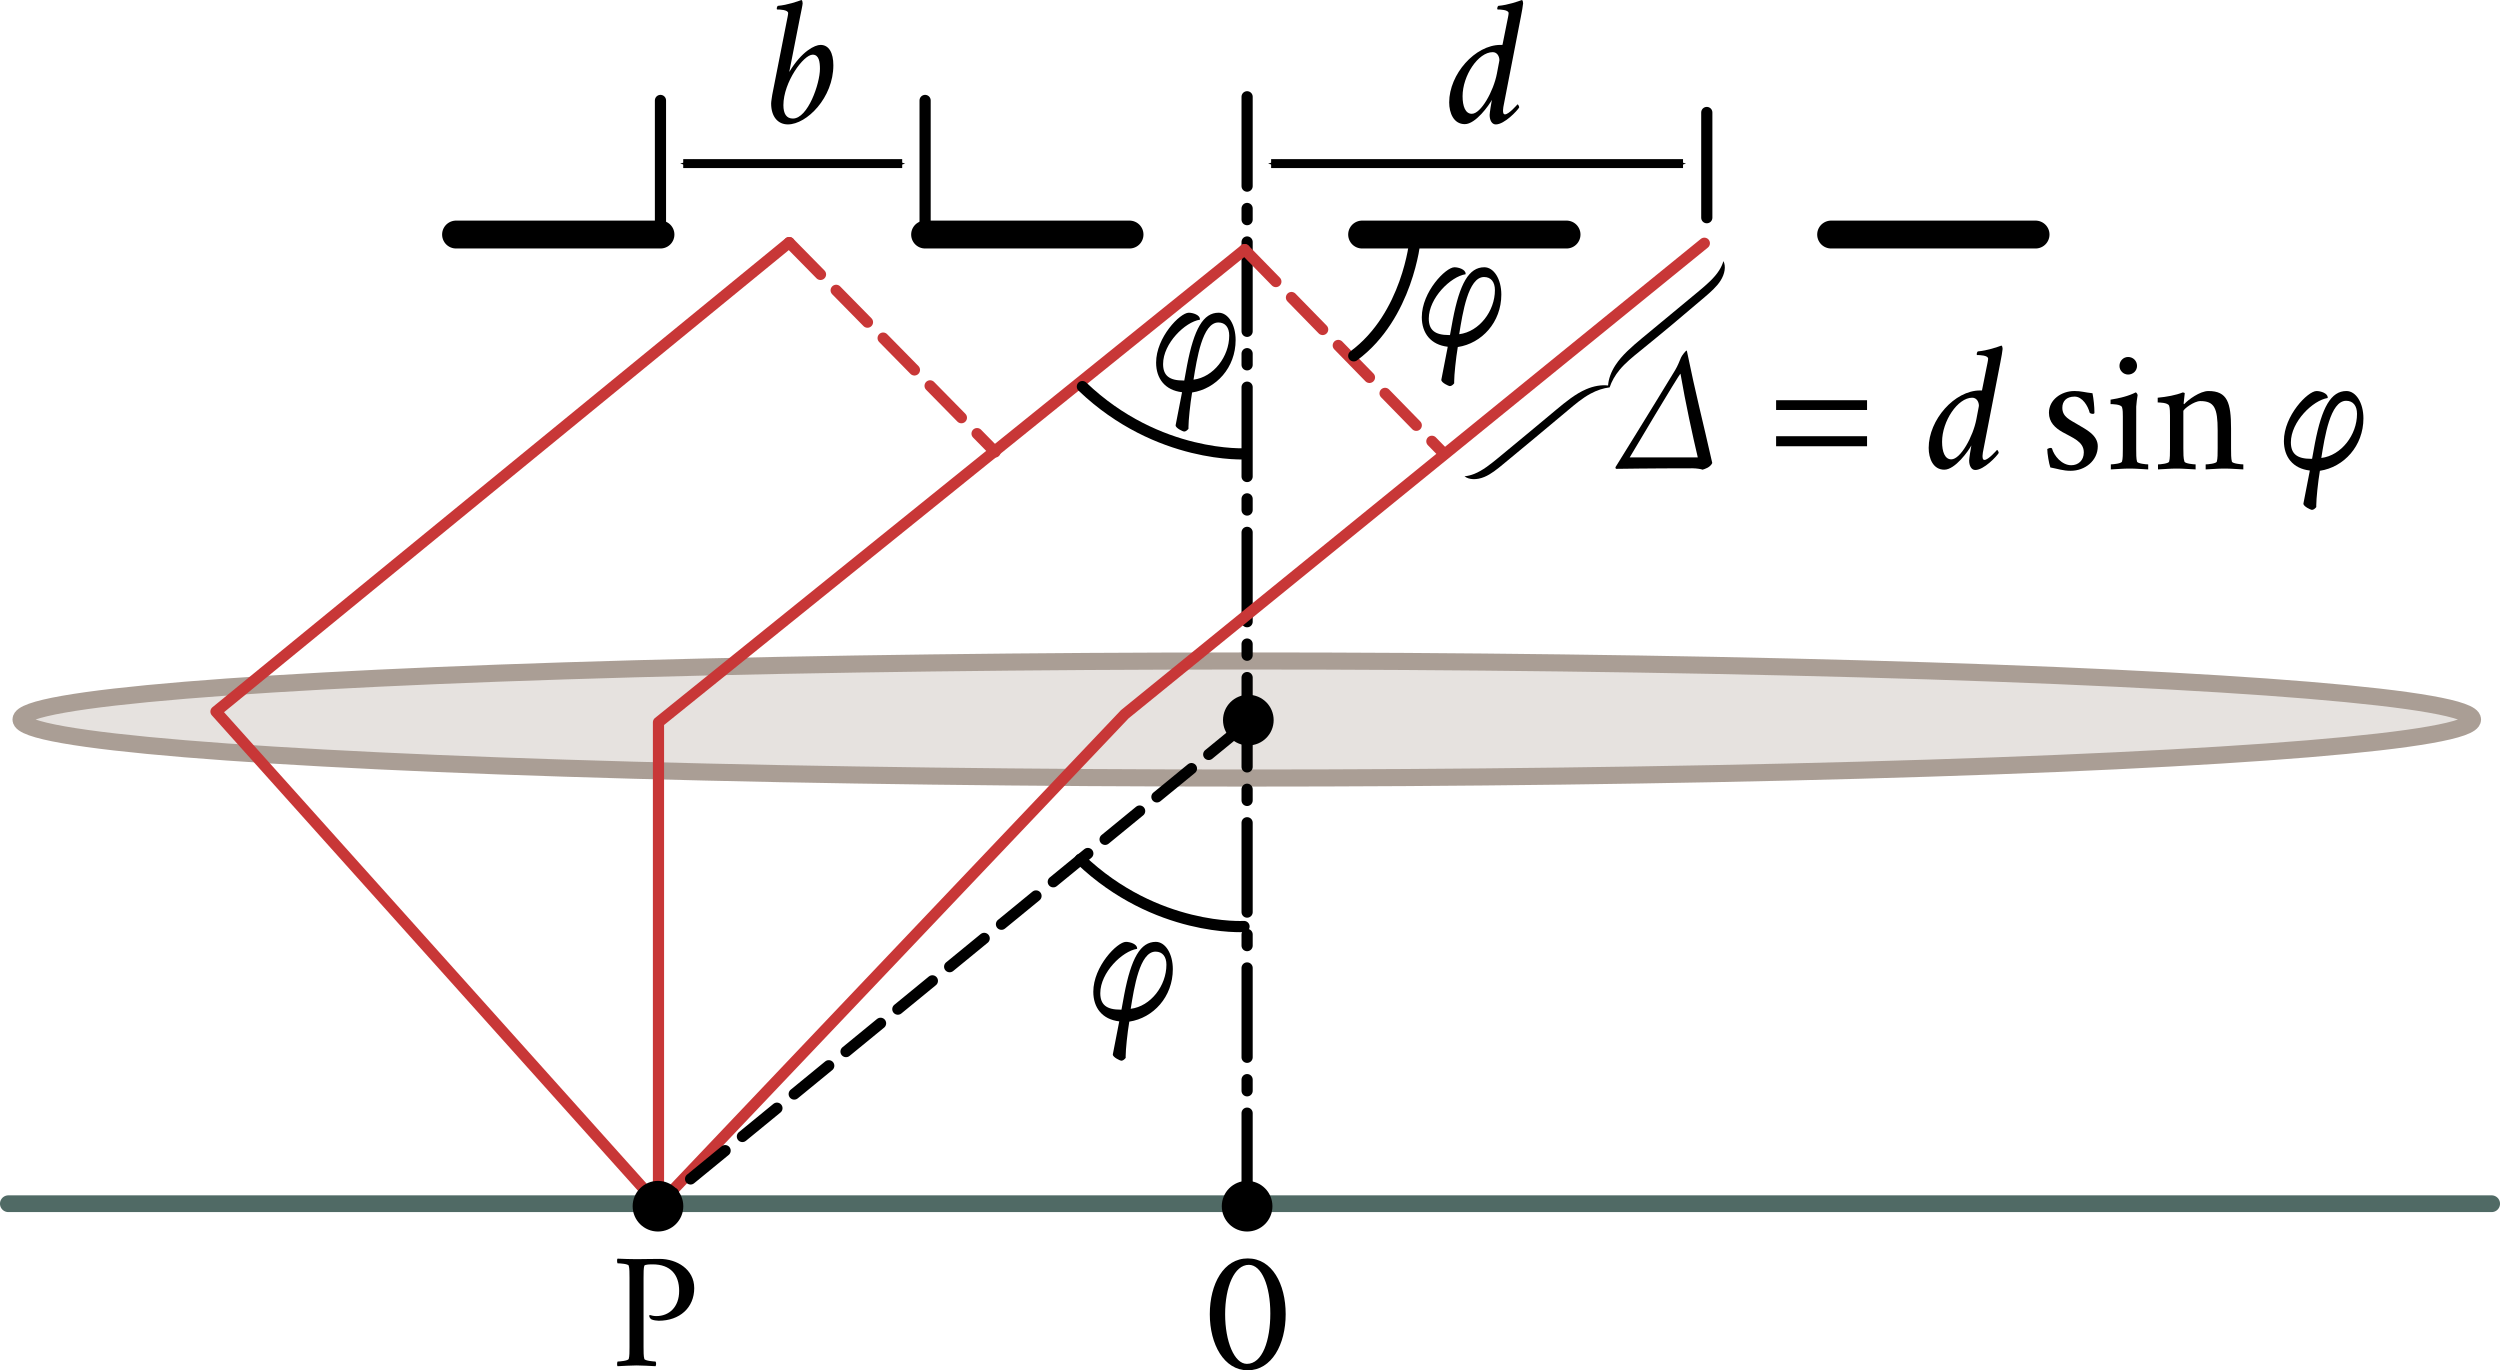 <?xml version="1.0" encoding="UTF-8" standalone="no"?>
<svg
   xmlns:ns2="http://www.iki.fi/pav/software/textext/"
   xmlns:dc="http://purl.org/dc/elements/1.1/"
   xmlns:cc="http://creativecommons.org/ns#"
   xmlns:rdf="http://www.w3.org/1999/02/22-rdf-syntax-ns#"
   xmlns:svg="http://www.w3.org/2000/svg"
   xmlns="http://www.w3.org/2000/svg"
   xmlns:sodipodi="http://sodipodi.sourceforge.net/DTD/sodipodi-0.dtd"
   xmlns:inkscape="http://www.inkscape.org/namespaces/inkscape"
   width="59.231mm"
   height="32.468mm"
   viewBox="0 0 59.231 32.468"
   version="1.1"
   id="svg12842"
   inkscape:version="1.0.1 (3bc2e813f5, 2020-09-07)"
   sodipodi:docname="fig_18_32.svg">
  <defs
     id="defs12836">
    <marker
       style="overflow:visible"
       id="marker14162"
       refX="0"
       refY="0"
       orient="auto"
       inkscape:stockid="Arrow1Mend"
       inkscape:isstock="true">
      <path
         transform="matrix(-0.4,0,0,-0.4,-4,0)"
         style="fill:#000000;fill-opacity:1;fill-rule:evenodd;stroke:#000000;stroke-width:1pt;stroke-opacity:1"
         d="M 0,0 5,-5 -12.5,0 5,5 Z"
         id="path14160" />
    </marker>
    <marker
       style="overflow:visible"
       id="marker14152"
       refX="0"
       refY="0"
       orient="auto"
       inkscape:stockid="Arrow1Mstart"
       inkscape:isstock="true">
      <path
         transform="matrix(0.4,0,0,0.4,4,0)"
         style="fill:#000000;fill-opacity:1;fill-rule:evenodd;stroke:#000000;stroke-width:1pt;stroke-opacity:1"
         d="M 0,0 5,-5 -12.5,0 5,5 Z"
         id="path14150" />
    </marker>
    <marker
       style="overflow:visible"
       id="Arrow1Mstart"
       refX="0"
       refY="0"
       orient="auto"
       inkscape:stockid="Arrow1Mstart"
       inkscape:isstock="true"
       inkscape:collect="always">
      <path
         transform="matrix(0.4,0,0,0.4,4,0)"
         style="fill:#000000;fill-opacity:1;fill-rule:evenodd;stroke:#000000;stroke-width:1pt;stroke-opacity:1"
         d="M 0,0 5,-5 -12.5,0 5,5 Z"
         id="path13770" />
    </marker>
    <marker
       style="overflow:visible"
       id="Arrow1Mend"
       refX="0"
       refY="0"
       orient="auto"
       inkscape:stockid="Arrow1Mend"
       inkscape:isstock="true"
       inkscape:collect="always">
      <path
         transform="matrix(-0.4,0,0,-0.4,-4,0)"
         style="fill:#000000;fill-opacity:1;fill-rule:evenodd;stroke:#000000;stroke-width:1pt;stroke-opacity:1"
         d="M 0,0 5,-5 -12.5,0 5,5 Z"
         id="path13773" />
    </marker>
    <pattern
       id="EMFhbasepattern"
       patternUnits="userSpaceOnUse"
       width="6"
       height="6"
       x="0"
       y="0" />
    <g
       id="g11822"
       style="fill:#000000;fill-opacity:1;stroke-width:0">
      <symbol
         overflow="visible"
         id="symbol11816"
         style="fill:#000000;fill-opacity:1;stroke-width:0">
        <path
           style="fill:#000000;fill-opacity:1;stroke:none;stroke-width:0"
           d=""
           id="path11814" />
      </symbol>
      <symbol
         overflow="visible"
         id="symbol11820"
         style="fill:#000000;fill-opacity:1;stroke-width:0">
        <path
           style="fill:#000000;fill-opacity:1;stroke:none;stroke-width:0"
           d="m 4.688,-2.828 c 0,-0.875 -0.422,-1.531 -0.953,-1.531 -0.859,0 -1.375,0.906 -1.766,2.938 L 1.812,-0.562 H 1.75 c -0.781,0 -1.125,-0.281 -1.125,-0.922 0,-1.156 1.234,-2.359 2.062,-2.484 V -4 c 0,-0.234 -0.391,-0.359 -0.625,-0.359 -0.484,0 -1.828,1.375 -1.828,2.797 0,0.891 0.5,1.547 1.453,1.656 L 1.328,1.938 v 0.016 c 0,0.156 0.422,0.344 0.469,0.344 0.094,0 0.172,-0.062 0.25,-0.156 V 2.031 C 2.047,1.688 2.141,0.75 2.25,0.109 3.594,-0.094 4.688,-1.281 4.688,-2.828 Z m -2.359,2.219 c 0.188,-1.172 0.5,-3.203 1.391,-3.203 0.391,0 0.609,0.281 0.609,0.734 0,1.172 -0.875,2.328 -2,2.469 z m 0,0"
           id="path11818" />
      </symbol>
    </g>
    <g
       id="g13589-7"
       style="fill:#000000;fill-opacity:1;stroke-width:0">
      <symbol
         overflow="visible"
         id="symbol13583-3"
         style="fill:#000000;fill-opacity:1;stroke-width:0">
        <path
           style="fill:#000000;fill-opacity:1;stroke:none;stroke-width:0"
           d=""
           id="path13581-3" />
      </symbol>
      <symbol
         overflow="visible"
         id="symbol13587-2"
         style="fill:#000000;fill-opacity:1;stroke-width:0">
        <path
           style="fill:#000000;fill-opacity:1;stroke:none;stroke-width:0"
           d="m 4.688,-2.828 c 0,-0.875 -0.422,-1.531 -0.953,-1.531 -0.859,0 -1.375,0.906 -1.766,2.938 L 1.812,-0.562 H 1.75 c -0.781,0 -1.125,-0.281 -1.125,-0.922 0,-1.156 1.234,-2.359 2.062,-2.484 V -4 c 0,-0.234 -0.391,-0.359 -0.625,-0.359 -0.484,0 -1.828,1.375 -1.828,2.797 0,0.891 0.5,1.547 1.453,1.656 L 1.328,1.938 v 0.016 c 0,0.156 0.422,0.344 0.469,0.344 0.094,0 0.172,-0.062 0.25,-0.156 V 2.031 C 2.047,1.688 2.141,0.75 2.25,0.109 3.594,-0.094 4.688,-1.281 4.688,-2.828 Z m -2.359,2.219 c 0.188,-1.172 0.5,-3.203 1.391,-3.203 0.391,0 0.609,0.281 0.609,0.734 0,1.172 -0.875,2.328 -2,2.469 z m 0,0"
           id="path13585-6" />
      </symbol>
    </g>
    <g
       id="g13644-0"
       style="fill:#000000;fill-opacity:1;stroke-width:0">
      <symbol
         overflow="visible"
         id="symbol13638-5"
         style="fill:#000000;fill-opacity:1;stroke-width:0">
        <path
           style="fill:#000000;fill-opacity:1;stroke:none;stroke-width:0"
           d=""
           id="path13636-3" />
      </symbol>
      <symbol
         overflow="visible"
         id="symbol13642-6"
         style="fill:#000000;fill-opacity:1;stroke-width:0">
        <path
           style="fill:#000000;fill-opacity:1;stroke:none;stroke-width:0"
           d="m 4.688,-2.828 c 0,-0.875 -0.422,-1.531 -0.953,-1.531 -0.859,0 -1.375,0.906 -1.766,2.938 L 1.812,-0.562 H 1.75 c -0.781,0 -1.125,-0.281 -1.125,-0.922 0,-1.156 1.234,-2.359 2.062,-2.484 V -4 c 0,-0.234 -0.391,-0.359 -0.625,-0.359 -0.484,0 -1.828,1.375 -1.828,2.797 0,0.891 0.5,1.547 1.453,1.656 L 1.328,1.938 v 0.016 c 0,0.156 0.422,0.344 0.469,0.344 0.094,0 0.172,-0.062 0.25,-0.156 V 2.031 C 2.047,1.688 2.141,0.75 2.25,0.109 3.594,-0.094 4.688,-1.281 4.688,-2.828 Z m -2.359,2.219 c 0.188,-1.172 0.5,-3.203 1.391,-3.203 0.391,0 0.609,0.281 0.609,0.734 0,1.172 -0.875,2.328 -2,2.469 z m 0,0"
           id="path13640-0" />
      </symbol>
    </g>
    <g
       id="g16824">
      <symbol
         overflow="visible"
         id="symbol16818">
        <path
           style="stroke:none"
           d=""
           id="path16816" />
      </symbol>
      <symbol
         overflow="visible"
         id="symbol16822">
        <path
           style="stroke:none"
           d="m 2.766,-3.844 c 0.359,0 0.406,0.422 0.406,0.797 0,0.812 -0.672,2.781 -1.516,2.781 -0.359,0 -0.531,-0.266 -0.531,-0.75 0,-1.281 1.125,-2.828 1.641,-2.828 z M 1.453,-2.875 2.062,-5.969 c 0.047,-0.234 0.141,-0.672 0.141,-0.75 0,-0.062 -0.016,-0.156 -0.062,-0.188 C 1.922,-6.828 1.359,-6.625 0.812,-6.578 0.766,-6.547 0.734,-6.406 0.766,-6.375 c 0.156,0 0.625,0.016 0.625,0.203 0,0.109 -0.062,0.344 -0.094,0.531 L 0.5,-1.594 c -0.016,0.125 -0.062,0.375 -0.062,0.484 0,0.734 0.375,1.172 0.938,1.172 1.062,0 2.547,-1.5 2.547,-3.312 0,-0.703 -0.25,-1.141 -0.719,-1.141 -0.312,0 -1.047,0.344 -1.75,1.516 z m 0,0"
           id="path16820" />
      </symbol>
    </g>
    <g
       style="fill:#3a493f;stroke-width:0"
       id="g3367">
      <symbol
         style="fill:#3a493f;stroke-width:0"
         overflow="visible"
         id="symbol3361">
        <path
           style="fill:#3a493f;stroke:none;stroke-width:0"
           d="M 0.5,0 H 4.484 V -4.812 H 0.5 Z M 1,-0.5 V -4.312 H 3.984 V -0.5 Z m 0,0"
           id="path3359" />
      </symbol>
      <symbol
         style="fill:#3a493f;stroke-width:0"
         overflow="visible"
         id="symbol3365">
        <path
           style="fill:#3a493f;stroke:none;stroke-width:0"
           d="m 2.484,-5.875 c 0.719,0 1.203,1.188 1.203,2.719 0,1.516 -0.438,2.828 -1.312,2.828 -0.703,0 -1.219,-1.25 -1.219,-2.781 0,-1.531 0.516,-2.766 1.328,-2.766 z m -0.062,-0.359 c -1.344,0 -2.125,1.422 -2.125,3.125 0,1.688 0.797,3.141 2.125,3.141 1.344,0 2.125,-1.453 2.125,-3.141 0,-1.703 -0.766,-3.125 -2.125,-3.125 z m 0,0"
           id="path3363" />
      </symbol>
    </g>
    <g
       id="g17519">
      <symbol
         overflow="visible"
         id="symbol17513">
        <path
           style="stroke:none"
           d="M 0.5,0 H 4.484 V -4.812 H 0.5 Z M 1,-0.5 V -4.312 H 3.984 V -0.5 Z m 0,0"
           id="path17511" />
      </symbol>
      <symbol
         overflow="visible"
         id="symbol17517">
        <path
           style="stroke:none"
           d="m 5.047,-4.672 c 0,-1.125 -1.047,-1.75 -2.078,-1.75 -0.578,0 -1,0.016 -1.391,0.016 -0.375,0 -0.734,-0.016 -1.141,-0.031 -0.047,0.047 -0.031,0.234 0,0.281 0.125,0 0.641,0.031 0.672,0.141 0.047,0.156 0.047,0.438 0.047,0.734 V -1.125 c 0,0.281 0,0.562 -0.047,0.719 C 1.078,-0.297 0.562,-0.25 0.438,-0.25 c -0.031,0.047 -0.047,0.234 0,0.281 0.406,-0.016 0.766,-0.047 1.141,-0.047 0.391,0 0.75,0.031 1.141,0.047 0.047,-0.047 0.047,-0.234 0,-0.281 -0.109,0 -0.641,-0.047 -0.672,-0.156 C 2,-0.562 2,-0.844 2,-1.125 v -4.156 c 0,-0.281 0,-0.609 0.047,-0.734 0.047,-0.078 0.375,-0.078 0.5,-0.078 1.078,0 1.594,0.625 1.594,1.594 0,0.984 -0.609,1.516 -1.375,1.516 -0.156,0 -0.266,-0.031 -0.375,-0.062 C 2.359,-3.062 2.344,-3.016 2.344,-3 c 0,0.125 0.109,0.203 0.141,0.219 0.094,0.047 0.312,0.078 0.422,0.078 1.266,0 2.141,-0.781 2.141,-1.969 z m 0,0"
           id="path17515" />
      </symbol>
    </g>
    <inkscape:path-effect
       is_visible="true"
       id="path-effect2988"
       effect="spiro"
       lpeversion="0" />
    <g
       id="g13699-5"
       style="fill:#000000;fill-opacity:1;stroke-width:0">
      <symbol
         overflow="visible"
         id="symbol13693-5"
         style="fill:#000000;fill-opacity:1;stroke-width:0">
        <path
           style="fill:#000000;fill-opacity:1;stroke:none;stroke-width:0"
           d=""
           id="path13691-5" />
      </symbol>
      <symbol
         overflow="visible"
         id="symbol13697-6"
         style="fill:#000000;fill-opacity:1;stroke-width:0">
        <path
           style="fill:#000000;fill-opacity:1;stroke:none;stroke-width:0"
           d="m 4.688,-2.828 c 0,-0.875 -0.422,-1.531 -0.953,-1.531 -0.859,0 -1.375,0.906 -1.766,2.938 L 1.812,-0.562 H 1.75 c -0.781,0 -1.125,-0.281 -1.125,-0.922 0,-1.156 1.234,-2.359 2.062,-2.484 V -4 c 0,-0.234 -0.391,-0.359 -0.625,-0.359 -0.484,0 -1.828,1.375 -1.828,2.797 0,0.891 0.5,1.547 1.453,1.656 L 1.328,1.938 v 0.016 c 0,0.156 0.422,0.344 0.469,0.344 0.094,0 0.172,-0.062 0.25,-0.156 V 2.031 C 2.047,1.688 2.141,0.75 2.25,0.109 3.594,-0.094 4.688,-1.281 4.688,-2.828 Z m -2.359,2.219 c 0.188,-1.172 0.5,-3.203 1.391,-3.203 0.391,0 0.609,0.281 0.609,0.734 0,1.172 -0.875,2.328 -2,2.469 z m 0,0"
           id="path13695-2" />
      </symbol>
    </g>
  </defs>
  <sodipodi:namedview
     id="base"
     pagecolor="#ffffff"
     bordercolor="#666666"
     borderopacity="1.0"
     inkscape:pageopacity="0.0"
     inkscape:pageshadow="2"
     inkscape:zoom="1.979899"
     inkscape:cx="139.51486"
     inkscape:cy="41.375772"
     inkscape:document-units="mm"
     inkscape:current-layer="layer1"
     inkscape:document-rotation="0"
     showgrid="false"
     inkscape:window-width="1600"
     inkscape:window-height="837"
     inkscape:window-x="-8"
     inkscape:window-y="-8"
     inkscape:window-maximized="1" />
  <g
     inkscape:label="Layer 1"
     inkscape:groupmode="layer"
     id="layer1"
     transform="translate(-62.853,-2.522)">
    <ellipse
       style="opacity:0.3;fill:#aa9e95;stroke:none;stroke-width:0.405;stroke-linecap:round;stroke-linejoin:round;stroke-miterlimit:4;stroke-dasharray:none;stroke-dashoffset:0"
       id="ellipse13540"
       cx="92.392"
       cy="19.569"
       rx="29.041"
       ry="1.387" />
    <ellipse
       style="fill:none;stroke:#aa9e95;stroke-width:0.405;stroke-linecap:round;stroke-linejoin:round;stroke-miterlimit:4;stroke-dasharray:none;stroke-dashoffset:0"
       id="path13506"
       cx="92.392"
       cy="19.569"
       rx="29.041"
       ry="1.387" />
    <path
       style="fill:none;stroke:#506a65;stroke-width:0.397;stroke-linecap:round;stroke-linejoin:miter;stroke-miterlimit:4;stroke-dasharray:none;stroke-opacity:1"
       d="M 63.051,31.041 H 121.886"
       id="path13418" />
    <path
       style="fill:none;stroke:#000000;stroke-width:0.265;stroke-linecap:round;stroke-linejoin:miter;stroke-miterlimit:4;stroke-dasharray:2.117, 0.529, 0.265, 0.529;stroke-dashoffset:0;stroke-opacity:1"
       d="M 92.4,31.012 V 4.772"
       id="path13420" />
    <path
       style="fill:none;stroke:#c83737;stroke-width:0.265px;stroke-linecap:round;stroke-linejoin:round;stroke-opacity:1"
       d="M 78.454,31.077 67.97,19.381 81.551,8.269"
       id="path13422" />
    <path
       style="fill:none;stroke:#c83737;stroke-width:0.265px;stroke-linecap:round;stroke-linejoin:round;stroke-opacity:1"
       d="M 78.454,31.077 V 19.636 L 92.342,8.436"
       id="path13424" />
    <path
       style="fill:none;stroke:#c83737;stroke-width:0.265px;stroke-linecap:round;stroke-linejoin:miter;stroke-opacity:1"
       d="M 78.454,31.077 89.502,19.444 103.233,8.285"
       id="path13426" />
    <path
       style="fill:none;stroke:#000000;stroke-width:0.661;stroke-linecap:round;stroke-linejoin:miter;stroke-miterlimit:4;stroke-dasharray:none;stroke-opacity:1"
       d="m 73.658,8.079 h 4.843"
       id="path13428" />
    <path
       style="fill:none;stroke:#000000;stroke-width:0.661;stroke-linecap:round;stroke-linejoin:miter;stroke-miterlimit:4;stroke-dasharray:none;stroke-opacity:1"
       d="m 84.771,8.079 h 4.843"
       id="path13430" />
    <path
       style="fill:none;stroke:#000000;stroke-width:0.661;stroke-linecap:round;stroke-linejoin:miter;stroke-miterlimit:4;stroke-dasharray:none;stroke-opacity:1"
       d="m 95.125,8.079 h 4.843"
       id="path13432" />
    <path
       style="fill:none;stroke:#000000;stroke-width:0.661;stroke-linecap:round;stroke-linejoin:miter;stroke-miterlimit:4;stroke-dasharray:none;stroke-opacity:1"
       d="m 106.237,8.079 h 4.843"
       id="path13434" />
    <path
       style="fill:none;stroke:#000000;stroke-width:0.265px;stroke-linecap:round;stroke-linejoin:miter;stroke-opacity:1"
       d="M 78.501,8.079 V 4.902"
       id="path13436" />
    <path
       style="fill:none;stroke:#000000;stroke-width:0.265px;stroke-linecap:round;stroke-linejoin:miter;stroke-opacity:1"
       d="M 84.771,8.079 V 4.902"
       id="path13438" />
    <path
       style="fill:none;stroke:#000000;stroke-width:0.265px;stroke-linecap:round;stroke-linejoin:miter;stroke-opacity:1"
       d="M 103.291,7.68 V 5.187"
       id="path13440"
       sodipodi:nodetypes="cc" />
    <path
       style="fill:none;stroke:#c83737;stroke-width:0.265;stroke-linecap:round;stroke-linejoin:miter;stroke-miterlimit:4;stroke-dasharray:1.058, 0.529;stroke-dashoffset:0;stroke-opacity:1"
       d="m 81.551,8.269 4.878,4.961"
       id="path13442" />
    <path
       style="fill:none;stroke:#c83737;stroke-width:0.265;stroke-linecap:round;stroke-linejoin:miter;stroke-miterlimit:4;stroke-dasharray:1.058, 0.529;stroke-dashoffset:0;stroke-opacity:1"
       d="m 92.342,8.436 4.73,4.843"
       id="path13444"
       sodipodi:nodetypes="cc" />
    <path
       style="fill:none;stroke:#000000;stroke-width:0.265;stroke-linecap:round;stroke-linejoin:miter;stroke-miterlimit:4;stroke-dasharray:1.058, 0.529;stroke-dashoffset:0;stroke-opacity:1"
       d="M 92.309,19.726 78.454,31.077"
       id="path13442-3"
       sodipodi:nodetypes="cc" />
    <path
       sodipodi:nodetypes="cc"
       id="path9919-4"
       d="m 88.447,22.88 c 1.797,1.719 3.88,1.593 3.88,1.593"
       style="fill:none;stroke:#000000;stroke-width:0.265px;stroke-linecap:round;stroke-linejoin:miter;stroke-opacity:1" />
    <path
       sodipodi:nodetypes="cc"
       id="path9919-4-7"
       d="m 88.497,11.681 c 1.797,1.719 3.88,1.593 3.88,1.593"
       style="fill:none;stroke:#000000;stroke-width:0.265px;stroke-linecap:round;stroke-linejoin:miter;stroke-opacity:1" />
    <path
       sodipodi:nodetypes="cc"
       id="path9919-4-7-6"
       d="m 94.926,10.953 c 1.282,-0.947 1.452,-2.734 1.452,-2.734"
       style="fill:none;stroke:#000000;stroke-width:0.265px;stroke-linecap:round;stroke-linejoin:miter;stroke-opacity:1" />
    <circle
       r="0.444"
       cy="19.583"
       cx="92.429"
       id="path10125-1"
       style="opacity:1;fill:#000000;fill-opacity:1;stroke:#000000;stroke-width:0.312;stroke-linecap:round;stroke-miterlimit:4;stroke-dasharray:none;stroke-dashoffset:0;paint-order:stroke fill markers" />
    <circle
       r="0.444"
       cy="31.1"
       cx="78.442"
       id="path10125-1-8"
       style="opacity:1;fill:#000000;fill-opacity:1;stroke:#000000;stroke-width:0.312;stroke-linecap:round;stroke-miterlimit:4;stroke-dasharray:none;stroke-dashoffset:0;paint-order:stroke fill markers" />
    <circle
       r="0.444"
       cy="31.1"
       cx="92.4"
       id="circle13538"
       style="opacity:1;fill:#000000;fill-opacity:1;stroke:#000000;stroke-width:0.312;stroke-linecap:round;stroke-miterlimit:4;stroke-dasharray:none;stroke-dashoffset:0;paint-order:stroke fill markers" />
    <g
       transform="matrix(0.423,0,0,0.423,88.756,24.837)"
       ns2:version="1.1.0"
       ns2:texconverter="pdflatex"
       ns2:pdfconverter="inkscape"
       ns2:text="$\\varphi$\n"
       ns2:preamble="C:\\Users\\flvisa\\Desktop\\lna\\latexify_books\\textext_preamble.tex"
       ns2:scale="1.1999996356304643"
       ns2:alignment="middle center"
       ns2:inkscapeversion="1.0.1"
       ns2:jacobian_sqrt="0.423333"
       style="fill:#000000;fill-opacity:1;stroke-width:0"
       id="g12419">
      <defs
         id="id-5e3cc50f-4d6b-4e21-95d9-850319a14faf">
        <g
           id="g13589"
           style="fill:#000000;fill-opacity:1;stroke-width:0">
          <symbol
             overflow="visible"
             id="symbol13583"
             style="fill:#000000;fill-opacity:1;stroke-width:0">
            <path
               style="fill:#000000;fill-opacity:1;stroke:none;stroke-width:0"
               d=""
               id="path13581" />
          </symbol>
          <symbol
             overflow="visible"
             id="symbol13587"
             style="fill:#000000;fill-opacity:1;stroke-width:0">
            <path
               style="fill:#000000;fill-opacity:1;stroke:none;stroke-width:0"
               d="m 4.688,-2.828 c 0,-0.875 -0.422,-1.531 -0.953,-1.531 -0.859,0 -1.375,0.906 -1.766,2.938 L 1.812,-0.562 H 1.75 c -0.781,0 -1.125,-0.281 -1.125,-0.922 0,-1.156 1.234,-2.359 2.062,-2.484 V -4 c 0,-0.234 -0.391,-0.359 -0.625,-0.359 -0.484,0 -1.828,1.375 -1.828,2.797 0,0.891 0.5,1.547 1.453,1.656 L 1.328,1.938 v 0.016 c 0,0.156 0.422,0.344 0.469,0.344 0.094,0 0.172,-0.062 0.25,-0.156 V 2.031 C 2.047,1.688 2.141,0.75 2.25,0.109 3.594,-0.094 4.688,-1.281 4.688,-2.828 Z m -2.359,2.219 c 0.188,-1.172 0.5,-3.203 1.391,-3.203 0.391,0 0.609,0.281 0.609,0.734 0,1.172 -0.875,2.328 -2,2.469 z m 0,0"
               id="path13585" />
          </symbol>
        </g>
      </defs>
      <g
         id="id-0af51fb2-6c85-421e-866f-e6761b8f7d8b"
         transform="translate(-149.225,-130.406)"
         style="fill:#000000;fill-opacity:1;stroke-width:0">
        <g
           style="fill:#000000;fill-opacity:1;stroke-width:0"
           id="id-0f04f809-2202-46c8-9008-99dc6a906413">
          <g
             transform="translate(148.991,134.765)"
             style="fill:#000000;fill-opacity:1;stroke-width:0"
             id="g12415">
            <path
               style="fill:#000000;fill-opacity:1;stroke:none;stroke-width:0"
               d="m 4.688,-2.828 c 0,-0.875 -0.422,-1.531 -0.953,-1.531 -0.859,0 -1.375,0.906 -1.766,2.938 L 1.812,-0.562 H 1.75 c -0.781,0 -1.125,-0.281 -1.125,-0.922 0,-1.156 1.234,-2.359 2.062,-2.484 V -4 c 0,-0.234 -0.391,-0.359 -0.625,-0.359 -0.484,0 -1.828,1.375 -1.828,2.797 0,0.891 0.5,1.547 1.453,1.656 L 1.328,1.938 v 0.016 c 0,0.156 0.422,0.344 0.469,0.344 0.094,0 0.172,-0.062 0.25,-0.156 V 2.031 C 2.047,1.688 2.141,0.75 2.25,0.109 3.594,-0.094 4.688,-1.281 4.688,-2.828 Z m -2.359,2.219 c 0.188,-1.172 0.5,-3.203 1.391,-3.203 0.391,0 0.609,0.281 0.609,0.734 0,1.172 -0.875,2.328 -2,2.469 z m 0,0"
               id="id-dff7feb3-afbe-499f-80c3-c1580b6c2760" />
          </g>
        </g>
      </g>
    </g>
    <g
       transform="matrix(0.423,0,0,0.423,90.244,9.931)"
       ns2:version="1.1.0"
       ns2:texconverter="pdflatex"
       ns2:pdfconverter="inkscape"
       ns2:text="$\\varphi$\n"
       ns2:preamble="C:\\Users\\flvisa\\Desktop\\lna\\latexify_books\\textext_preamble.tex"
       ns2:scale="1.1999996356304643"
       ns2:alignment="middle center"
       ns2:inkscapeversion="1.0.1"
       ns2:jacobian_sqrt="0.423333"
       style="fill:#000000;fill-opacity:1;stroke-width:0"
       id="g12419-2">
      <defs
         id="id-5e3cc50f-4d6b-4e21-95d9-850319a14faf-7">
        <g
           id="g13644"
           style="fill:#000000;fill-opacity:1;stroke-width:0">
          <symbol
             overflow="visible"
             id="symbol13638"
             style="fill:#000000;fill-opacity:1;stroke-width:0">
            <path
               style="fill:#000000;fill-opacity:1;stroke:none;stroke-width:0"
               d=""
               id="path13636" />
          </symbol>
          <symbol
             overflow="visible"
             id="symbol13642"
             style="fill:#000000;fill-opacity:1;stroke-width:0">
            <path
               style="fill:#000000;fill-opacity:1;stroke:none;stroke-width:0"
               d="m 4.688,-2.828 c 0,-0.875 -0.422,-1.531 -0.953,-1.531 -0.859,0 -1.375,0.906 -1.766,2.938 L 1.812,-0.562 H 1.75 c -0.781,0 -1.125,-0.281 -1.125,-0.922 0,-1.156 1.234,-2.359 2.062,-2.484 V -4 c 0,-0.234 -0.391,-0.359 -0.625,-0.359 -0.484,0 -1.828,1.375 -1.828,2.797 0,0.891 0.5,1.547 1.453,1.656 L 1.328,1.938 v 0.016 c 0,0.156 0.422,0.344 0.469,0.344 0.094,0 0.172,-0.062 0.25,-0.156 V 2.031 C 2.047,1.688 2.141,0.75 2.25,0.109 3.594,-0.094 4.688,-1.281 4.688,-2.828 Z m -2.359,2.219 c 0.188,-1.172 0.5,-3.203 1.391,-3.203 0.391,0 0.609,0.281 0.609,0.734 0,1.172 -0.875,2.328 -2,2.469 z m 0,0"
               id="path13640" />
          </symbol>
        </g>
      </defs>
      <g
         id="id-0af51fb2-6c85-421e-866f-e6761b8f7d8b-0"
         transform="translate(-149.225,-130.406)"
         style="fill:#000000;fill-opacity:1;stroke-width:0">
        <g
           style="fill:#000000;fill-opacity:1;stroke-width:0"
           id="id-0f04f809-2202-46c8-9008-99dc6a906413-3">
          <g
             transform="translate(148.991,134.765)"
             style="fill:#000000;fill-opacity:1;stroke-width:0"
             id="g12415-7">
            <path
               style="fill:#000000;fill-opacity:1;stroke:none;stroke-width:0"
               d="m 4.688,-2.828 c 0,-0.875 -0.422,-1.531 -0.953,-1.531 -0.859,0 -1.375,0.906 -1.766,2.938 L 1.812,-0.562 H 1.75 c -0.781,0 -1.125,-0.281 -1.125,-0.922 0,-1.156 1.234,-2.359 2.062,-2.484 V -4 c 0,-0.234 -0.391,-0.359 -0.625,-0.359 -0.484,0 -1.828,1.375 -1.828,2.797 0,0.891 0.5,1.547 1.453,1.656 L 1.328,1.938 v 0.016 c 0,0.156 0.422,0.344 0.469,0.344 0.094,0 0.172,-0.062 0.25,-0.156 V 2.031 C 2.047,1.688 2.141,0.75 2.25,0.109 3.594,-0.094 4.688,-1.281 4.688,-2.828 Z m -2.359,2.219 c 0.188,-1.172 0.5,-3.203 1.391,-3.203 0.391,0 0.609,0.281 0.609,0.734 0,1.172 -0.875,2.328 -2,2.469 z m 0,0"
               id="id-dff7feb3-afbe-499f-80c3-c1580b6c2760-0" />
          </g>
        </g>
      </g>
    </g>
    <g
       transform="matrix(0.423,0,0,0.423,96.539,8.854)"
       ns2:version="1.1.0"
       ns2:texconverter="pdflatex"
       ns2:pdfconverter="inkscape"
       ns2:text="$\\varphi$\n"
       ns2:preamble="C:\\Users\\flvisa\\Desktop\\lna\\latexify_books\\textext_preamble.tex"
       ns2:scale="1.1999996356304643"
       ns2:alignment="middle center"
       ns2:inkscapeversion="1.0.1"
       ns2:jacobian_sqrt="0.423333"
       style="fill:#000000;fill-opacity:1;stroke-width:0"
       id="g12419-2-4">
      <defs
         id="id-5e3cc50f-4d6b-4e21-95d9-850319a14faf-7-3">
        <g
           id="g13699"
           style="fill:#000000;fill-opacity:1;stroke-width:0">
          <symbol
             overflow="visible"
             id="symbol13693"
             style="fill:#000000;fill-opacity:1;stroke-width:0">
            <path
               style="fill:#000000;fill-opacity:1;stroke:none;stroke-width:0"
               d=""
               id="path13691" />
          </symbol>
          <symbol
             overflow="visible"
             id="symbol13697"
             style="fill:#000000;fill-opacity:1;stroke-width:0">
            <path
               style="fill:#000000;fill-opacity:1;stroke:none;stroke-width:0"
               d="m 4.688,-2.828 c 0,-0.875 -0.422,-1.531 -0.953,-1.531 -0.859,0 -1.375,0.906 -1.766,2.938 L 1.812,-0.562 H 1.75 c -0.781,0 -1.125,-0.281 -1.125,-0.922 0,-1.156 1.234,-2.359 2.062,-2.484 V -4 c 0,-0.234 -0.391,-0.359 -0.625,-0.359 -0.484,0 -1.828,1.375 -1.828,2.797 0,0.891 0.5,1.547 1.453,1.656 L 1.328,1.938 v 0.016 c 0,0.156 0.422,0.344 0.469,0.344 0.094,0 0.172,-0.062 0.25,-0.156 V 2.031 C 2.047,1.688 2.141,0.75 2.25,0.109 3.594,-0.094 4.688,-1.281 4.688,-2.828 Z m -2.359,2.219 c 0.188,-1.172 0.5,-3.203 1.391,-3.203 0.391,0 0.609,0.281 0.609,0.734 0,1.172 -0.875,2.328 -2,2.469 z m 0,0"
               id="path13695" />
          </symbol>
        </g>
      </defs>
      <g
         id="id-0af51fb2-6c85-421e-866f-e6761b8f7d8b-0-6"
         transform="translate(-149.225,-130.406)"
         style="fill:#000000;fill-opacity:1;stroke-width:0">
        <g
           style="fill:#000000;fill-opacity:1;stroke-width:0"
           id="id-0f04f809-2202-46c8-9008-99dc6a906413-3-8">
          <g
             transform="translate(148.991,134.765)"
             style="fill:#000000;fill-opacity:1;stroke-width:0"
             id="g12415-7-2">
            <path
               style="fill:#000000;fill-opacity:1;stroke:none;stroke-width:0"
               d="m 4.688,-2.828 c 0,-0.875 -0.422,-1.531 -0.953,-1.531 -0.859,0 -1.375,0.906 -1.766,2.938 L 1.812,-0.562 H 1.75 c -0.781,0 -1.125,-0.281 -1.125,-0.922 0,-1.156 1.234,-2.359 2.062,-2.484 V -4 c 0,-0.234 -0.391,-0.359 -0.625,-0.359 -0.484,0 -1.828,1.375 -1.828,2.797 0,0.891 0.5,1.547 1.453,1.656 L 1.328,1.938 v 0.016 c 0,0.156 0.422,0.344 0.469,0.344 0.094,0 0.172,-0.062 0.25,-0.156 V 2.031 C 2.047,1.688 2.141,0.75 2.25,0.109 3.594,-0.094 4.688,-1.281 4.688,-2.828 Z m -2.359,2.219 c 0.188,-1.172 0.5,-3.203 1.391,-3.203 0.391,0 0.609,0.281 0.609,0.734 0,1.172 -0.875,2.328 -2,2.469 z m 0,0"
               id="id-dff7feb3-afbe-499f-80c3-c1580b6c2760-0-2" />
          </g>
        </g>
      </g>
    </g>
    <g
       transform="matrix(0.423,0,0,0.423,81.123,2.522)"
       ns2:version="1.1.0"
       ns2:texconverter="pdflatex"
       ns2:pdfconverter="inkscape"
       ns2:text="$b$\n"
       ns2:preamble="C:\\Users\\flvisa\\Desktop\\lna\\latexify_books\\textext_preamble.tex"
       ns2:scale="1.1999998015751292"
       ns2:alignment="middle center"
       ns2:inkscapeversion="1.0.1"
       ns2:jacobian_sqrt="0.423334"
       id="g14205">
      <defs
         id="id-e990f941-8ba6-4344-85ef-818519173e83">
        <g
           id="g13754">
          <symbol
             overflow="visible"
             id="symbol13748">
            <path
               style="stroke:none"
               d=""
               id="path13746" />
          </symbol>
          <symbol
             overflow="visible"
             id="symbol13752">
            <path
               style="stroke:none"
               d="m 2.766,-3.844 c 0.359,0 0.406,0.422 0.406,0.797 0,0.812 -0.672,2.781 -1.516,2.781 -0.359,0 -0.531,-0.266 -0.531,-0.75 0,-1.281 1.125,-2.828 1.641,-2.828 z M 1.453,-2.875 2.062,-5.969 c 0.047,-0.234 0.141,-0.672 0.141,-0.75 0,-0.062 -0.016,-0.156 -0.062,-0.188 C 1.922,-6.828 1.359,-6.625 0.812,-6.578 0.766,-6.547 0.734,-6.406 0.766,-6.375 c 0.156,0 0.625,0.016 0.625,0.203 0,0.109 -0.062,0.344 -0.094,0.531 L 0.5,-1.594 c -0.016,0.125 -0.062,0.375 -0.062,0.484 0,0.734 0.375,1.172 0.938,1.172 1.062,0 2.547,-1.5 2.547,-3.312 0,-0.703 -0.25,-1.141 -0.719,-1.141 -0.312,0 -1.047,0.344 -1.75,1.516 z m 0,0"
               id="path13750" />
          </symbol>
        </g>
      </defs>
      <g
         id="id-2eac9aa5-8f7d-439a-ad4e-21e9d4d86b8d"
         transform="translate(-149.25,-127.859)">
        <g
           style="fill:#000000;fill-opacity:1"
           id="id-f369e432-c634-4e91-aa16-c2eae78e9e13">
          <g
             transform="translate(148.812,134.765)"
             id="g14201">
            <path
               style="stroke:none"
               d="m 2.766,-3.844 c 0.359,0 0.406,0.422 0.406,0.797 0,0.812 -0.672,2.781 -1.516,2.781 -0.359,0 -0.531,-0.266 -0.531,-0.75 0,-1.281 1.125,-2.828 1.641,-2.828 z M 1.453,-2.875 2.062,-5.969 c 0.047,-0.234 0.141,-0.672 0.141,-0.75 0,-0.062 -0.016,-0.156 -0.062,-0.188 C 1.922,-6.828 1.359,-6.625 0.812,-6.578 0.766,-6.547 0.734,-6.406 0.766,-6.375 c 0.156,0 0.625,0.016 0.625,0.203 0,0.109 -0.062,0.344 -0.094,0.531 L 0.5,-1.594 c -0.016,0.125 -0.062,0.375 -0.062,0.484 0,0.734 0.375,1.172 0.938,1.172 1.062,0 2.547,-1.5 2.547,-3.312 0,-0.703 -0.25,-1.141 -0.719,-1.141 -0.312,0 -1.047,0.344 -1.75,1.516 z m 0,0"
               id="id-142fcbbe-087d-474b-8579-4c1c2eaafaaf" />
          </g>
        </g>
      </g>
    </g>
    <path
       style="fill:none;stroke:#000000;stroke-width:0.212;stroke-linecap:butt;stroke-linejoin:miter;stroke-miterlimit:4;stroke-dasharray:none;stroke-opacity:1;marker-start:url(#Arrow1Mstart);marker-end:url(#Arrow1Mend)"
       d="m 79.04,6.398 h 5.188"
       id="path13762"
       sodipodi:nodetypes="cc" />
    <path
       style="fill:none;stroke:#000000;stroke-width:0.212;stroke-linecap:butt;stroke-linejoin:miter;stroke-miterlimit:4;stroke-dasharray:none;stroke-opacity:1;marker-start:url(#marker14152);marker-end:url(#marker14162)"
       d="m 92.969,6.398 h 9.759"
       id="path14148"
       sodipodi:nodetypes="cc" />
    <g
       transform="matrix(0.423,0,0,0.423,97.188,2.522)"
       ns2:version="1.1.0"
       ns2:texconverter="pdflatex"
       ns2:pdfconverter="inkscape"
       ns2:text="$d$\n\n"
       ns2:preamble="C:\\Users\\flvisa\\Desktop\\lna\\latexify_books\\textext_preamble.tex"
       ns2:scale="1.199999773228722"
       ns2:alignment="middle center"
       ns2:inkscapeversion="1.0.1"
       ns2:jacobian_sqrt="0.423334"
       id="g14359">
      <defs
         id="id-dcee8410-901a-49f9-9de2-6ecb72c4f869">
        <g
           id="id-f5f482f3-aaab-49ed-a296-e062222d08d0">
          <symbol
             overflow="visible"
             id="id-08666e18-ffe2-4fd8-a77b-bc41d85dc065">
            <path
               style="stroke:none"
               d=""
               id="id-75ac3925-2f12-4a23-b254-e82696caf16c" />
          </symbol>
          <symbol
             overflow="visible"
             id="id-6671578d-fd14-48c4-bffd-36a0c3f59f0e">
            <path
               style="stroke:none"
               d="m 2.984,-3.438 -0.125,0.656 c -0.188,0.984 -0.891,2.25 -1.406,2.25 -0.359,0 -0.516,-0.422 -0.516,-0.984 0,-1.156 0.875,-2.469 1.688,-2.469 C 2.875,-3.984 3,-3.75 3,-3.531 3,-3.5 2.984,-3.469 2.984,-3.438 Z m 0.438,-2.203 c 0,0 -0.141,0.688 -0.25,1.25 H 3.062 c -1.422,0 -2.875,1.641 -2.875,3.219 0,0.594 0.25,1.219 0.875,1.219 0.609,0 1.359,-1.062 1.516,-1.359 -0.031,0.125 -0.125,0.75 -0.125,0.844 0,0.297 0.125,0.531 0.344,0.531 0.484,0 1.203,-0.766 1.312,-0.953 0,-0.062 -0.062,-0.172 -0.094,-0.172 C 3.984,-1.031 3.531,-0.5 3.312,-0.5 3.203,-0.5 3.203,-0.641 3.203,-0.734 3.203,-0.781 3.234,-1.031 3.25,-1.062 l 0.953,-4.906 c 0.047,-0.234 0.125,-0.672 0.125,-0.75 0,-0.062 -0.016,-0.156 -0.062,-0.188 C 4.047,-6.828 3.484,-6.625 2.938,-6.578 2.891,-6.547 2.859,-6.406 2.891,-6.375 c 0.156,0 0.625,0.016 0.625,0.203 0,0.109 -0.062,0.359 -0.094,0.531 z m 0,0"
               id="id-52e6bf7e-93b3-409f-8754-d80b2a5a9bea" />
          </symbol>
        </g>
      </defs>
      <g
         id="id-49b8b8b8-08ea-4dc7-a9f7-d3d26a32a848"
         transform="translate(-149,-127.859)">
        <g
           style="fill:#000000;fill-opacity:1"
           id="id-018d45a7-e452-4189-bee5-e2dc42f53b50">
          <g
             transform="translate(148.812,134.765)"
             id="g14355">
            <path
               style="stroke:none"
               d="m 2.984,-3.438 -0.125,0.656 c -0.188,0.984 -0.891,2.25 -1.406,2.25 -0.359,0 -0.516,-0.422 -0.516,-0.984 0,-1.156 0.875,-2.469 1.688,-2.469 C 2.875,-3.984 3,-3.75 3,-3.531 3,-3.5 2.984,-3.469 2.984,-3.438 Z m 0.438,-2.203 c 0,0 -0.141,0.688 -0.25,1.25 H 3.062 c -1.422,0 -2.875,1.641 -2.875,3.219 0,0.594 0.25,1.219 0.875,1.219 0.609,0 1.359,-1.062 1.516,-1.359 -0.031,0.125 -0.125,0.75 -0.125,0.844 0,0.297 0.125,0.531 0.344,0.531 0.484,0 1.203,-0.766 1.312,-0.953 0,-0.062 -0.062,-0.172 -0.094,-0.172 C 3.984,-1.031 3.531,-0.5 3.312,-0.5 3.203,-0.5 3.203,-0.641 3.203,-0.734 3.203,-0.781 3.234,-1.031 3.25,-1.062 l 0.953,-4.906 c 0.047,-0.234 0.125,-0.672 0.125,-0.75 0,-0.062 -0.016,-0.156 -0.062,-0.188 C 4.047,-6.828 3.484,-6.625 2.938,-6.578 2.891,-6.547 2.859,-6.406 2.891,-6.375 c 0.156,0 0.625,0.016 0.625,0.203 0,0.109 -0.062,0.359 -0.094,0.531 z m 0,0"
               id="id-4b9098eb-109e-4ecd-b913-791aecfa1285" />
          </g>
        </g>
      </g>
    </g>
    <g
       id="g3286"
       style="fill:#000000;stroke-width:0"
       ns2:jacobian_sqrt="0.423334"
       ns2:inkscapeversion="1.0"
       ns2:alignment="middle center"
       ns2:scale="1.1999998866143555"
       ns2:preamble="C:\\Users\\flvisa\\Desktop\\lna\\latexify_books\\textext_preamble.tex"
       ns2:text="$0$"
       ns2:pdfconverter="inkscape"
       ns2:texconverter="pdflatex"
       ns2:version="1.1.0"
       transform="matrix(0.423,0,0,0.423,91.516,32.337)">
      <defs
         id="id-c9b5e3a1-af6b-45d7-8f9c-7fa4577b7189">
        <g
           style="fill:#3a493f;stroke-width:0"
           id="g14421">
          <symbol
             style="fill:#3a493f;stroke-width:0"
             overflow="visible"
             id="symbol14415">
            <path
               style="fill:#3a493f;stroke:none;stroke-width:0"
               d="M 0.5,0 H 4.484 V -4.812 H 0.5 Z M 1,-0.5 V -4.312 H 3.984 V -0.5 Z m 0,0"
               id="path14413" />
          </symbol>
          <symbol
             style="fill:#3a493f;stroke-width:0"
             overflow="visible"
             id="symbol14419">
            <path
               style="fill:#3a493f;stroke:none;stroke-width:0"
               d="m 2.484,-5.875 c 0.719,0 1.203,1.188 1.203,2.719 0,1.516 -0.438,2.828 -1.312,2.828 -0.703,0 -1.219,-1.25 -1.219,-2.781 0,-1.531 0.516,-2.766 1.328,-2.766 z m -0.062,-0.359 c -1.344,0 -2.125,1.422 -2.125,3.125 0,1.688 0.797,3.141 2.125,3.141 1.344,0 2.125,-1.453 2.125,-3.141 0,-1.703 -0.766,-3.125 -2.125,-3.125 z m 0,0"
               id="path14417" />
          </symbol>
        </g>
      </defs>
      <g
         style="fill:#000000;stroke-width:0"
         id="id-75a4d36a-b09c-4574-85f5-edd07e979b84"
         transform="translate(-149.009,-128.531)">
        <g
           style="fill:#000000;fill-opacity:1;stroke-width:0"
           id="id-e73582e4-c014-49ba-9e2b-505396076844">
          <g
             id="g3282"
             style="fill:#000000;stroke-width:0"
             transform="translate(148.712,134.765)">
            <path
               style="fill:#000000;stroke:none;stroke-width:0"
               d="m 2.484,-5.875 c 0.719,0 1.203,1.188 1.203,2.719 0,1.516 -0.438,2.828 -1.312,2.828 -0.703,0 -1.219,-1.25 -1.219,-2.781 0,-1.531 0.516,-2.766 1.328,-2.766 z m -0.062,-0.359 c -1.344,0 -2.125,1.422 -2.125,3.125 0,1.688 0.797,3.141 2.125,3.141 1.344,0 2.125,-1.453 2.125,-3.141 0,-1.703 -0.766,-3.125 -2.125,-3.125 z m 0,0"
               id="id-9ce7ca54-69fd-4d5e-ab37-f20ad0949d24" />
          </g>
        </g>
      </g>
    </g>
    <g
       id="g6270-4"
       ns2:jacobian_sqrt="0.3175"
       ns2:inkscapeversion="1.0"
       ns2:alignment="middle center"
       ns2:scale="0.9"
       ns2:preamble="C:\\Users\\flvisa\\Desktop\\lna\\latexify_books\\textext_preamble.tex"
       ns2:text="P"
       ns2:pdfconverter="inkscape"
       ns2:texconverter="pdflatex"
       ns2:version="1.1.0"
       transform="matrix(0.394,0,0,0.394,77.473,32.342)">
      <defs
         id="id-c69e1a67-b6c9-4761-bcf1-e44b0528ffde-9">
        <g
           id="g14476">
          <symbol
             overflow="visible"
             id="symbol14470">
            <path
               style="stroke:none"
               d="M 0.5,0 H 4.484 V -4.812 H 0.5 Z M 1,-0.5 V -4.312 H 3.984 V -0.5 Z m 0,0"
               id="path14468" />
          </symbol>
          <symbol
             overflow="visible"
             id="symbol14474">
            <path
               style="stroke:none"
               d="m 5.047,-4.672 c 0,-1.125 -1.047,-1.75 -2.078,-1.75 -0.578,0 -1,0.016 -1.391,0.016 -0.375,0 -0.734,-0.016 -1.141,-0.031 -0.047,0.047 -0.031,0.234 0,0.281 0.125,0 0.641,0.031 0.672,0.141 0.047,0.156 0.047,0.438 0.047,0.734 V -1.125 c 0,0.281 0,0.562 -0.047,0.719 C 1.078,-0.297 0.562,-0.25 0.438,-0.25 c -0.031,0.047 -0.047,0.234 0,0.281 0.406,-0.016 0.766,-0.047 1.141,-0.047 0.391,0 0.75,0.031 1.141,0.047 0.047,-0.047 0.047,-0.234 0,-0.281 -0.109,0 -0.641,-0.047 -0.672,-0.156 C 2,-0.562 2,-0.844 2,-1.125 v -4.156 c 0,-0.281 0,-0.609 0.047,-0.734 0.047,-0.078 0.375,-0.078 0.5,-0.078 1.078,0 1.594,0.625 1.594,1.594 0,0.984 -0.609,1.516 -1.375,1.516 -0.156,0 -0.266,-0.031 -0.375,-0.062 C 2.359,-3.062 2.344,-3.016 2.344,-3 c 0,0.125 0.109,0.203 0.141,0.219 0.094,0.047 0.312,0.078 0.422,0.078 1.266,0 2.141,-0.781 2.141,-1.969 z m 0,0"
               id="path14472" />
          </symbol>
        </g>
      </defs>
      <g
         id="id-719b9572-ec06-4309-abe7-ea58bc8375e8-0"
         transform="translate(-149.12,-128.327)">
        <g
           style="fill:#000000;fill-opacity:1"
           id="id-9841bc2b-4d45-4525-8db2-8ac008547d48-8">
          <g
             id="g6266-4"
             transform="translate(148.712,134.765)">
            <path
               style="stroke:none"
               d="m 5.047,-4.672 c 0,-1.125 -1.047,-1.75 -2.078,-1.75 -0.578,0 -1,0.016 -1.391,0.016 -0.375,0 -0.734,-0.016 -1.141,-0.031 -0.047,0.047 -0.031,0.234 0,0.281 0.125,0 0.641,0.031 0.672,0.141 0.047,0.156 0.047,0.438 0.047,0.734 V -1.125 c 0,0.281 0,0.562 -0.047,0.719 C 1.078,-0.297 0.562,-0.25 0.438,-0.25 c -0.031,0.047 -0.047,0.234 0,0.281 0.406,-0.016 0.766,-0.047 1.141,-0.047 0.391,0 0.75,0.031 1.141,0.047 0.047,-0.047 0.047,-0.234 0,-0.281 -0.109,0 -0.641,-0.047 -0.672,-0.156 C 2,-0.562 2,-0.844 2,-1.125 v -4.156 c 0,-0.281 0,-0.609 0.047,-0.734 0.047,-0.078 0.375,-0.078 0.5,-0.078 1.078,0 1.594,0.625 1.594,1.594 0,0.984 -0.609,1.516 -1.375,1.516 -0.156,0 -0.266,-0.031 -0.375,-0.062 C 2.359,-3.062 2.344,-3.016 2.344,-3 c 0,0.125 0.109,0.203 0.141,0.219 0.094,0.047 0.312,0.078 0.422,0.078 1.266,0 2.141,-0.781 2.141,-1.969 z m 0,0"
               id="id-47ddc0d2-9bf3-421f-bc6d-0498030446de-9" />
          </g>
        </g>
      </g>
    </g>
    <g
       transform="matrix(-0.077,0.064,-0.042,-0.05,104.265,9.282)"
       id="g11195"
       style="display:inline">
      <path
         style="fill:#000000;fill-opacity:1;stroke:none;stroke-width:0.885"
         d="m 45.016,6.263 c 2.147,0.661 4.437,0.63 6.684,0.606 6.617,-0.071 13.234,-0.035 19.851,-0.018 1.829,0.005 3.727,0.023 5.378,0.808 1.856,0.883 3.213,2.743 3.485,4.78 C 79.801,11.786 79.071,11.243 78.269,10.844 76.252,9.839 73.911,9.783 71.658,9.76 65.671,9.701 59.684,9.735 53.697,9.742 50.788,9.746 47.776,9.721 45.127,8.518 43.252,7.667 41.645,6.236 40.582,4.473 39.534,6.174 37.988,7.564 36.185,8.426 33.45,9.736 30.305,9.799 27.272,9.807 21.399,9.825 15.525,9.733 9.652,9.764 7.363,9.777 4.986,9.828 2.932,10.839 2.119,11.239 1.377,11.784 0.751,12.439 1.053,10.396 2.414,8.538 4.272,7.634 5.895,6.844 7.763,6.777 9.568,6.735 16.235,6.578 22.906,6.552 29.573,6.682 c 2.199,0.043 4.439,0.098 6.552,-0.513 1.666,-0.482 3.21,-1.376 4.457,-2.581 1.23,1.235 2.767,2.163 4.433,2.676 z"
         id="path3774"
         inkscape:path-effect="#path-effect2988"
         inkscape:original-d="m 45.015893,6.2634647 c 1.143648,0.4447371 4.413361,0.3534162 6.683565,0.6062829 1.135102,0.1264335 15.967627,-0.087763 19.851199,-0.018275 3.883571,0.069488 4.819594,0.4810652 5.378152,0.8077658 0.558558,0.3267006 3.485439,4.7801876 3.485439,4.7801876 0,0 -1.60881,-1.41407 -2.145114,-1.59556 C 77.732828,10.662376 75.281003,9.816021 71.657919,9.7604513 68.034836,9.7048817 54.713449,9.797649 53.69723,9.7422717 51.664791,9.6315171 46.256599,8.9930777 45.126973,8.5180884 43.997347,8.043099 40.582436,4.4730636 40.582436,4.4730636 c 0,0 -5.772164,3.1612201 -4.397021,3.9533466 0.76365,0.4398867 -1.801612,0.9269361 -8.913397,1.3810534 C 20.160232,10.261581 10.487673,9.6898909 9.6520815,9.7644313 8.8164894,9.8389718 4.150403,10.145865 2.9323236,10.838592 c -1.2180795,0.692727 -2.18169959,1.600834 -2.18169959,1.600834 0,0 4.72121199,-2.8527057 3.52093359,-4.8055459 C 3.0712793,5.6810399 9.2635639,7.5160504 9.5681088,6.7346552 9.8726532,5.95326 22.878573,6.9691898 29.573451,6.6818762 36.26833,6.3945625 35.600888,5.3880496 36.125594,6.1685925 c 0.524707,0.780543 2.017289,-2.1487525 4.456842,-2.5806802 2.332375,0.448295 3.28981,2.2308154 4.433457,2.6755524 z"
         inkscape:connector-curvature="0"
         sodipodi:nodetypes="zsszczsszcsszzczzszcz" />
    </g>
    <g
       transform="matrix(0.423,0,0,0.423,101.127,10.709)"
       ns2:version="1.1.0"
       ns2:texconverter="pdflatex"
       ns2:pdfconverter="inkscape"
       ns2:text="$\\Delta=d\\sin\\varphi$\n\n"
       ns2:preamble="C:\\Users\\flvisa\\Desktop\\lna\\latexify_books\\textext_preamble.tex"
       ns2:scale="1.1999996072839938"
       ns2:alignment="middle center"
       ns2:inkscapeversion="1.0.1"
       ns2:jacobian_sqrt="0.423333"
       style="fill:#000000;fill-opacity:1;stroke-width:0"
       id="g14768">
      <defs
         id="id-c48d24ac-e617-4197-83cc-c1d0b71c5c4c">
        <g
           id="id-827268b2-2532-4a19-accb-98be356a106e"
           style="fill:#000000;fill-opacity:1;stroke-width:0">
          <symbol
             overflow="visible"
             id="id-336adace-4428-439e-b544-4c4a86ebed98"
             style="fill:#000000;fill-opacity:1;stroke-width:0">
            <path
               style="fill:#000000;fill-opacity:1;stroke:none;stroke-width:0"
               d=""
               id="id-069693b5-b1d6-4481-ad9c-aeef6b2fc9a4" />
          </symbol>
          <symbol
             overflow="visible"
             id="id-3b7fa20d-59de-47f7-9fa4-f78295c25f4c"
             style="fill:#000000;fill-opacity:1;stroke-width:0">
            <path
               style="fill:#000000;fill-opacity:1;stroke:none;stroke-width:0"
               d="m 4.344,-0.641 h -3.812 c 0,0 2.781,-4.688 2.844,-4.688 0.281,1.641 0.688,3.5 0.969,4.688 z M 3.734,-6.609 3.719,-6.625 c -0.047,0 -0.266,0.281 -0.312,0.391 -0.109,0.25 -0.172,0.438 -0.328,0.703 -1.297,2.141 -3.344,5.438 -3.344,5.438 v 0.016 C -0.266,-0.047 -0.25,0 -0.219,0 c 0,0 1.906,-0.031 4.266,-0.031 0.219,0 0.516,0.047 0.562,0.078 0.109,-0.031 0.438,-0.125 0.547,-0.375 C 4.578,-2.891 4.25,-4.094 3.734,-6.609 Z m 0,0"
               id="id-31567bf3-f0e5-49bc-ac23-ba59aff49ef4" />
          </symbol>
          <symbol
             overflow="visible"
             id="id-dd1b7a4a-ffb3-4fda-9f99-7439add781e9"
             style="fill:#000000;fill-opacity:1;stroke-width:0">
            <path
               style="fill:#000000;fill-opacity:1;stroke:none;stroke-width:0"
               d="m 2.984,-3.438 -0.125,0.656 c -0.188,0.984 -0.891,2.25 -1.406,2.25 -0.359,0 -0.516,-0.422 -0.516,-0.984 0,-1.156 0.875,-2.469 1.688,-2.469 C 2.875,-3.984 3,-3.75 3,-3.531 3,-3.5 2.984,-3.469 2.984,-3.438 Z m 0.438,-2.203 c 0,0 -0.141,0.688 -0.25,1.25 H 3.062 c -1.422,0 -2.875,1.641 -2.875,3.219 0,0.594 0.25,1.219 0.875,1.219 0.609,0 1.359,-1.062 1.516,-1.359 -0.031,0.125 -0.125,0.75 -0.125,0.844 0,0.297 0.125,0.531 0.344,0.531 0.484,0 1.203,-0.766 1.312,-0.953 0,-0.062 -0.062,-0.172 -0.094,-0.172 C 3.984,-1.031 3.531,-0.5 3.312,-0.5 3.203,-0.5 3.203,-0.641 3.203,-0.734 3.203,-0.781 3.234,-1.031 3.25,-1.062 l 0.953,-4.906 c 0.047,-0.234 0.125,-0.672 0.125,-0.75 0,-0.062 -0.016,-0.156 -0.062,-0.188 C 4.047,-6.828 3.484,-6.625 2.938,-6.578 2.891,-6.547 2.859,-6.406 2.891,-6.375 c 0.156,0 0.625,0.016 0.625,0.203 0,0.109 -0.062,0.359 -0.094,0.531 z m 0,0"
               id="id-9fc902ff-0c52-4094-83b8-fc7d99b871e8" />
          </symbol>
          <symbol
             overflow="visible"
             id="id-ca8399c5-d6b3-47fe-83fd-284b2da1ab8d"
             style="fill:#000000;fill-opacity:1;stroke-width:0">
            <path
               style="fill:#000000;fill-opacity:1;stroke:none;stroke-width:0"
               d="m 4.688,-2.828 c 0,-0.875 -0.422,-1.531 -0.953,-1.531 -0.859,0 -1.375,0.906 -1.766,2.938 L 1.812,-0.562 H 1.75 c -0.781,0 -1.125,-0.281 -1.125,-0.922 0,-1.156 1.234,-2.359 2.062,-2.484 V -4 c 0,-0.234 -0.391,-0.359 -0.625,-0.359 -0.484,0 -1.828,1.375 -1.828,2.797 0,0.891 0.5,1.547 1.453,1.656 L 1.328,1.938 v 0.016 c 0,0.156 0.422,0.344 0.469,0.344 0.094,0 0.172,-0.062 0.25,-0.156 V 2.031 C 2.047,1.688 2.141,0.75 2.25,0.109 3.594,-0.094 4.688,-1.281 4.688,-2.828 Z m -2.359,2.219 c 0.188,-1.172 0.5,-3.203 1.391,-3.203 0.391,0 0.609,0.281 0.609,0.734 0,1.172 -0.875,2.328 -2,2.469 z m 0,0"
               id="id-5b4c8b92-95a6-465b-81f3-2f6678a812db" />
          </symbol>
          <symbol
             overflow="visible"
             id="id-2a6ccc58-d650-4108-9763-981a4797c820"
             style="fill:#000000;fill-opacity:1;stroke-width:0">
            <path
               style="fill:#000000;fill-opacity:1;stroke:none;stroke-width:0"
               d=""
               id="id-4596daae-c59b-4f7f-8073-feff2ec8e583" />
          </symbol>
          <symbol
             overflow="visible"
             id="id-8b98e9a3-f422-4db3-b551-22b728845e85"
             style="fill:#000000;fill-opacity:1;stroke-width:0">
            <path
               style="fill:#000000;fill-opacity:1;stroke:none;stroke-width:0"
               d="M 5.5,-3.297 V -3.844 H 0.406 v 0.547 z m 0,2.031 v -0.562 H 0.406 v 0.562 z m 0,0"
               id="id-71aabe3a-2137-45d0-b59c-451f3420b080" />
          </symbol>
          <symbol
             overflow="visible"
             id="id-57e2d50e-1eba-45c3-8ccd-6394fbcd2ff1"
             style="fill:#000000;fill-opacity:1;stroke-width:0">
            <path
               style="fill:#000000;fill-opacity:1;stroke:none;stroke-width:0"
               d="M 0.5,0 H 4.484 V -4.812 H 0.5 Z M 1,-0.5 V -4.312 H 3.984 V -0.5 Z m 0,0"
               id="id-6bc4e0d5-142d-4977-af18-0d4f691d8411" />
          </symbol>
          <symbol
             overflow="visible"
             id="id-397ceb60-eb13-4868-b34d-a36fd3a27e20"
             style="fill:#000000;fill-opacity:1;stroke-width:0">
            <path
               style="fill:#000000;fill-opacity:1;stroke:none;stroke-width:0"
               d="M 1.922,-4.359 C 1.203,-4.359 0.5,-3.875 0.5,-3.141 c 0,0.531 0.344,0.844 0.75,1.078 0.578,0.328 1.203,0.531 1.203,1.141 0,0.453 -0.312,0.719 -0.703,0.719 -0.531,0 -0.969,-0.531 -1.078,-0.938 -0.031,-0.031 -0.047,-0.031 -0.078,-0.031 -0.062,0 -0.141,0.031 -0.188,0.062 0,0.25 0.094,0.812 0.172,1.031 C 1,0 1.281,0.109 1.719,0.109 c 0.797,0 1.516,-0.562 1.516,-1.375 0,-0.641 -0.688,-0.953 -1.125,-1.219 C 1.672,-2.75 1.25,-2.906 1.25,-3.422 c 0,-0.359 0.219,-0.625 0.688,-0.625 0.438,0 0.75,0.531 0.844,0.906 0.047,0.047 0.125,0.062 0.172,0.062 0.047,0 0.094,-0.016 0.094,-0.062 0,-0.344 -0.047,-0.781 -0.109,-1.094 -0.438,-0.047 -0.641,-0.125 -1.016,-0.125 z m 0,0"
               id="id-fbda936b-f77c-476a-920d-a540b9d5d163" />
          </symbol>
          <symbol
             overflow="visible"
             id="id-7baa1748-60ae-4f84-a2ce-7c13f543e5fd"
             style="fill:#000000;fill-opacity:1;stroke-width:0">
            <path
               style="fill:#000000;fill-opacity:1;stroke:none;stroke-width:0"
               d="m 0.844,-5.766 c 0,0.266 0.219,0.484 0.484,0.484 0.281,0 0.5,-0.219 0.5,-0.484 0,-0.281 -0.219,-0.5 -0.5,-0.5 -0.266,0 -0.484,0.219 -0.484,0.5 z m 0.938,2.609 v -0.328 c 0,-0.109 0.062,-0.578 0.078,-0.641 0,-0.047 -0.062,-0.156 -0.109,-0.156 -0.391,0.203 -0.906,0.328 -1.406,0.406 v 0.25 c 0.062,0 0.578,0 0.641,0.172 0.047,0.125 0.047,0.375 0.047,0.516 v 1.812 c 0,0.281 0,0.562 -0.047,0.719 -0.031,0.109 -0.5,0.156 -0.625,0.156 V 0.031 C 0.75,0.016 1.031,-0.016 1.406,-0.016 c 0.391,0 0.641,0.031 1.047,0.047 V -0.25 c -0.125,0 -0.594,-0.047 -0.625,-0.156 C 1.781,-0.562 1.781,-0.844 1.781,-1.125 Z m 0,0"
               id="id-79a6d345-bea3-4cfb-9acf-f93e140953c8" />
          </symbol>
          <symbol
             overflow="visible"
             id="id-bfee9cd9-2ac7-4016-a77f-055138a8edfc"
             style="fill:#000000;fill-opacity:1;stroke-width:0">
            <path
               style="fill:#000000;fill-opacity:1;stroke:none;stroke-width:0"
               d="m 3.188,-4.359 c -0.484,0 -1.141,0.5 -1.328,0.703 -0.016,0.016 -0.031,0.031 -0.031,0.031 -0.031,0 -0.031,-0.031 -0.031,-0.047 0,-0.078 0.062,-0.484 0.062,-0.562 0,-0.016 -0.062,-0.047 -0.109,-0.047 -0.391,0.156 -0.906,0.25 -1.406,0.297 v 0.266 c 0.062,0 0.578,0 0.641,0.188 0.047,0.109 0.047,0.422 0.047,0.547 v 1.828 c 0,0.297 0,0.578 -0.047,0.75 -0.031,0.109 -0.5,0.156 -0.625,0.156 V 0.031 C 0.75,0.016 1.031,-0.016 1.406,-0.016 c 0.391,0 0.641,0.031 1.062,0.047 V -0.25 c -0.125,0 -0.594,-0.047 -0.625,-0.156 -0.062,-0.172 -0.062,-0.453 -0.062,-0.75 v -2.078 c 0,-0.109 0.594,-0.562 0.953,-0.562 0.781,0 0.969,0.391 0.969,1.641 v 1 c 0,0.297 0,0.578 -0.047,0.75 C 3.625,-0.297 3.156,-0.25 3.031,-0.25 V 0.031 C 3.438,0.016 3.688,-0.016 4.078,-0.016 c 0.391,0 0.656,0.031 1.062,0.047 V -0.25 C 5.016,-0.25 4.531,-0.297 4.5,-0.406 4.453,-0.578 4.453,-0.844 4.453,-1.141 V -2.25 C 4.453,-3.703 4.25,-4.359 3.188,-4.359 Z m 0,0"
               id="id-b936eecc-a117-4d37-82b4-aa25a9620f67" />
          </symbol>
        </g>
      </defs>
      <g
         id="id-620f7f22-dcbe-4d9b-9b65-07bd8f5e6ba8"
         transform="translate(-149.353,-127.859)"
         style="fill:#000000;fill-opacity:1;stroke-width:0">
        <g
           style="fill:#000000;fill-opacity:1;stroke-width:0"
           id="id-98ed344e-e722-4a56-8827-01b7d0a1f43a">
          <g
             transform="translate(149.619,134.765)"
             style="fill:#000000;fill-opacity:1;stroke-width:0"
             id="g14742">
            <path
               style="fill:#000000;fill-opacity:1;stroke:none;stroke-width:0"
               d="m 4.344,-0.641 h -3.812 c 0,0 2.781,-4.688 2.844,-4.688 0.281,1.641 0.688,3.5 0.969,4.688 z M 3.734,-6.609 3.719,-6.625 c -0.047,0 -0.266,0.281 -0.312,0.391 -0.109,0.25 -0.172,0.438 -0.328,0.703 -1.297,2.141 -3.344,5.438 -3.344,5.438 v 0.016 C -0.266,-0.047 -0.25,0 -0.219,0 c 0,0 1.906,-0.031 4.266,-0.031 0.219,0 0.516,0.047 0.562,0.078 0.109,-0.031 0.438,-0.125 0.547,-0.375 C 4.578,-2.891 4.25,-4.094 3.734,-6.609 Z m 0,0"
               id="id-64d001fe-57bb-4ec0-aa43-aedc5248a085" />
          </g>
        </g>
        <g
           style="fill:#000000;fill-opacity:1;stroke-width:0"
           id="id-b783f34c-78f7-4fce-a614-2c657359996d">
          <g
             transform="translate(157.945,134.765)"
             style="fill:#000000;fill-opacity:1;stroke-width:0"
             id="g14746">
            <path
               style="fill:#000000;fill-opacity:1;stroke:none;stroke-width:0"
               d="M 5.5,-3.297 V -3.844 H 0.406 v 0.547 z m 0,2.031 v -0.562 H 0.406 v 0.562 z m 0,0"
               id="id-b208f64a-b2af-4be6-9e49-23d60c208736" />
          </g>
        </g>
        <g
           style="fill:#000000;fill-opacity:1;stroke-width:0"
           id="id-a7f06d53-ddbb-4b24-a441-06c15f893e3e">
          <g
             transform="translate(166.71,134.765)"
             style="fill:#000000;fill-opacity:1;stroke-width:0"
             id="g14750">
            <path
               style="fill:#000000;fill-opacity:1;stroke:none;stroke-width:0"
               d="m 2.984,-3.438 -0.125,0.656 c -0.188,0.984 -0.891,2.25 -1.406,2.25 -0.359,0 -0.516,-0.422 -0.516,-0.984 0,-1.156 0.875,-2.469 1.688,-2.469 C 2.875,-3.984 3,-3.75 3,-3.531 3,-3.5 2.984,-3.469 2.984,-3.438 Z m 0.438,-2.203 c 0,0 -0.141,0.688 -0.25,1.25 H 3.062 c -1.422,0 -2.875,1.641 -2.875,3.219 0,0.594 0.25,1.219 0.875,1.219 0.609,0 1.359,-1.062 1.516,-1.359 -0.031,0.125 -0.125,0.75 -0.125,0.844 0,0.297 0.125,0.531 0.344,0.531 0.484,0 1.203,-0.766 1.312,-0.953 0,-0.062 -0.062,-0.172 -0.094,-0.172 C 3.984,-1.031 3.531,-0.5 3.312,-0.5 3.203,-0.5 3.203,-0.641 3.203,-0.734 3.203,-0.781 3.234,-1.031 3.25,-1.062 l 0.953,-4.906 c 0.047,-0.234 0.125,-0.672 0.125,-0.75 0,-0.062 -0.016,-0.156 -0.062,-0.188 C 4.047,-6.828 3.484,-6.625 2.938,-6.578 2.891,-6.547 2.859,-6.406 2.891,-6.375 c 0.156,0 0.625,0.016 0.625,0.203 0,0.109 -0.062,0.359 -0.094,0.531 z m 0,0"
               id="id-a067d8be-6cb3-483a-9bf2-907cf4406cb7" />
          </g>
        </g>
        <g
           style="fill:#000000;fill-opacity:1;stroke-width:0"
           id="id-4f6963fd-593f-45a7-9663-633b677df6e4">
          <g
             transform="translate(173.133,134.765)"
             style="fill:#000000;fill-opacity:1;stroke-width:0"
             id="g14754">
            <path
               style="fill:#000000;fill-opacity:1;stroke:none;stroke-width:0"
               d="M 1.922,-4.359 C 1.203,-4.359 0.5,-3.875 0.5,-3.141 c 0,0.531 0.344,0.844 0.75,1.078 0.578,0.328 1.203,0.531 1.203,1.141 0,0.453 -0.312,0.719 -0.703,0.719 -0.531,0 -0.969,-0.531 -1.078,-0.938 -0.031,-0.031 -0.047,-0.031 -0.078,-0.031 -0.062,0 -0.141,0.031 -0.188,0.062 0,0.25 0.094,0.812 0.172,1.031 C 1,0 1.281,0.109 1.719,0.109 c 0.797,0 1.516,-0.562 1.516,-1.375 0,-0.641 -0.688,-0.953 -1.125,-1.219 C 1.672,-2.75 1.25,-2.906 1.25,-3.422 c 0,-0.359 0.219,-0.625 0.688,-0.625 0.438,0 0.75,0.531 0.844,0.906 0.047,0.047 0.125,0.062 0.172,0.062 0.047,0 0.094,-0.016 0.094,-0.062 0,-0.344 -0.047,-0.781 -0.109,-1.094 -0.438,-0.047 -0.641,-0.125 -1.016,-0.125 z m 0,0"
               id="id-138d4cc8-3f99-42c6-9580-6a3846de8497" />
          </g>
          <g
             transform="translate(176.739,134.765)"
             style="fill:#000000;fill-opacity:1;stroke-width:0"
             id="g14757">
            <path
               style="fill:#000000;fill-opacity:1;stroke:none;stroke-width:0"
               d="m 0.844,-5.766 c 0,0.266 0.219,0.484 0.484,0.484 0.281,0 0.5,-0.219 0.5,-0.484 0,-0.281 -0.219,-0.5 -0.5,-0.5 -0.266,0 -0.484,0.219 -0.484,0.5 z m 0.938,2.609 v -0.328 c 0,-0.109 0.062,-0.578 0.078,-0.641 0,-0.047 -0.062,-0.156 -0.109,-0.156 -0.391,0.203 -0.906,0.328 -1.406,0.406 v 0.25 c 0.062,0 0.578,0 0.641,0.172 0.047,0.125 0.047,0.375 0.047,0.516 v 1.812 c 0,0.281 0,0.562 -0.047,0.719 -0.031,0.109 -0.5,0.156 -0.625,0.156 V 0.031 C 0.75,0.016 1.031,-0.016 1.406,-0.016 c 0.391,0 0.641,0.031 1.047,0.047 V -0.25 c -0.125,0 -0.594,-0.047 -0.625,-0.156 C 1.781,-0.562 1.781,-0.844 1.781,-1.125 Z m 0,0"
               id="id-e221bb1d-3fc8-4c75-91d6-9162c43b65b6" />
          </g>
          <g
             transform="translate(179.38,134.765)"
             style="fill:#000000;fill-opacity:1;stroke-width:0"
             id="g14760">
            <path
               style="fill:#000000;fill-opacity:1;stroke:none;stroke-width:0"
               d="m 3.188,-4.359 c -0.484,0 -1.141,0.5 -1.328,0.703 -0.016,0.016 -0.031,0.031 -0.031,0.031 -0.031,0 -0.031,-0.031 -0.031,-0.047 0,-0.078 0.062,-0.484 0.062,-0.562 0,-0.016 -0.062,-0.047 -0.109,-0.047 -0.391,0.156 -0.906,0.25 -1.406,0.297 v 0.266 c 0.062,0 0.578,0 0.641,0.188 0.047,0.109 0.047,0.422 0.047,0.547 v 1.828 c 0,0.297 0,0.578 -0.047,0.75 -0.031,0.109 -0.5,0.156 -0.625,0.156 V 0.031 C 0.75,0.016 1.031,-0.016 1.406,-0.016 c 0.391,0 0.641,0.031 1.062,0.047 V -0.25 c -0.125,0 -0.594,-0.047 -0.625,-0.156 -0.062,-0.172 -0.062,-0.453 -0.062,-0.75 v -2.078 c 0,-0.109 0.594,-0.562 0.953,-0.562 0.781,0 0.969,0.391 0.969,1.641 v 1 c 0,0.297 0,0.578 -0.047,0.75 C 3.625,-0.297 3.156,-0.25 3.031,-0.25 V 0.031 C 3.438,0.016 3.688,-0.016 4.078,-0.016 c 0.391,0 0.656,0.031 1.062,0.047 V -0.25 C 5.016,-0.25 4.531,-0.297 4.5,-0.406 4.453,-0.578 4.453,-0.844 4.453,-1.141 V -2.25 C 4.453,-3.703 4.25,-4.359 3.188,-4.359 Z m 0,0"
               id="id-2742755d-1ed2-44ea-990e-bd33d3a2884b" />
          </g>
        </g>
        <g
           style="fill:#000000;fill-opacity:1;stroke-width:0"
           id="id-e24cab90-5f35-4f32-b155-91fe04a6e42b">
          <g
             transform="translate(186.559,134.765)"
             style="fill:#000000;fill-opacity:1;stroke-width:0"
             id="g14764">
            <path
               style="fill:#000000;fill-opacity:1;stroke:none;stroke-width:0"
               d="m 4.688,-2.828 c 0,-0.875 -0.422,-1.531 -0.953,-1.531 -0.859,0 -1.375,0.906 -1.766,2.938 L 1.812,-0.562 H 1.75 c -0.781,0 -1.125,-0.281 -1.125,-0.922 0,-1.156 1.234,-2.359 2.062,-2.484 V -4 c 0,-0.234 -0.391,-0.359 -0.625,-0.359 -0.484,0 -1.828,1.375 -1.828,2.797 0,0.891 0.5,1.547 1.453,1.656 L 1.328,1.938 v 0.016 c 0,0.156 0.422,0.344 0.469,0.344 0.094,0 0.172,-0.062 0.25,-0.156 V 2.031 C 2.047,1.688 2.141,0.75 2.25,0.109 3.594,-0.094 4.688,-1.281 4.688,-2.828 Z m -2.359,2.219 c 0.188,-1.172 0.5,-3.203 1.391,-3.203 0.391,0 0.609,0.281 0.609,0.734 0,1.172 -0.875,2.328 -2,2.469 z m 0,0"
               id="id-5f59f4c3-7c4b-40fd-a94f-c418ed257432" />
          </g>
        </g>
      </g>
    </g>
  </g>
</svg>
